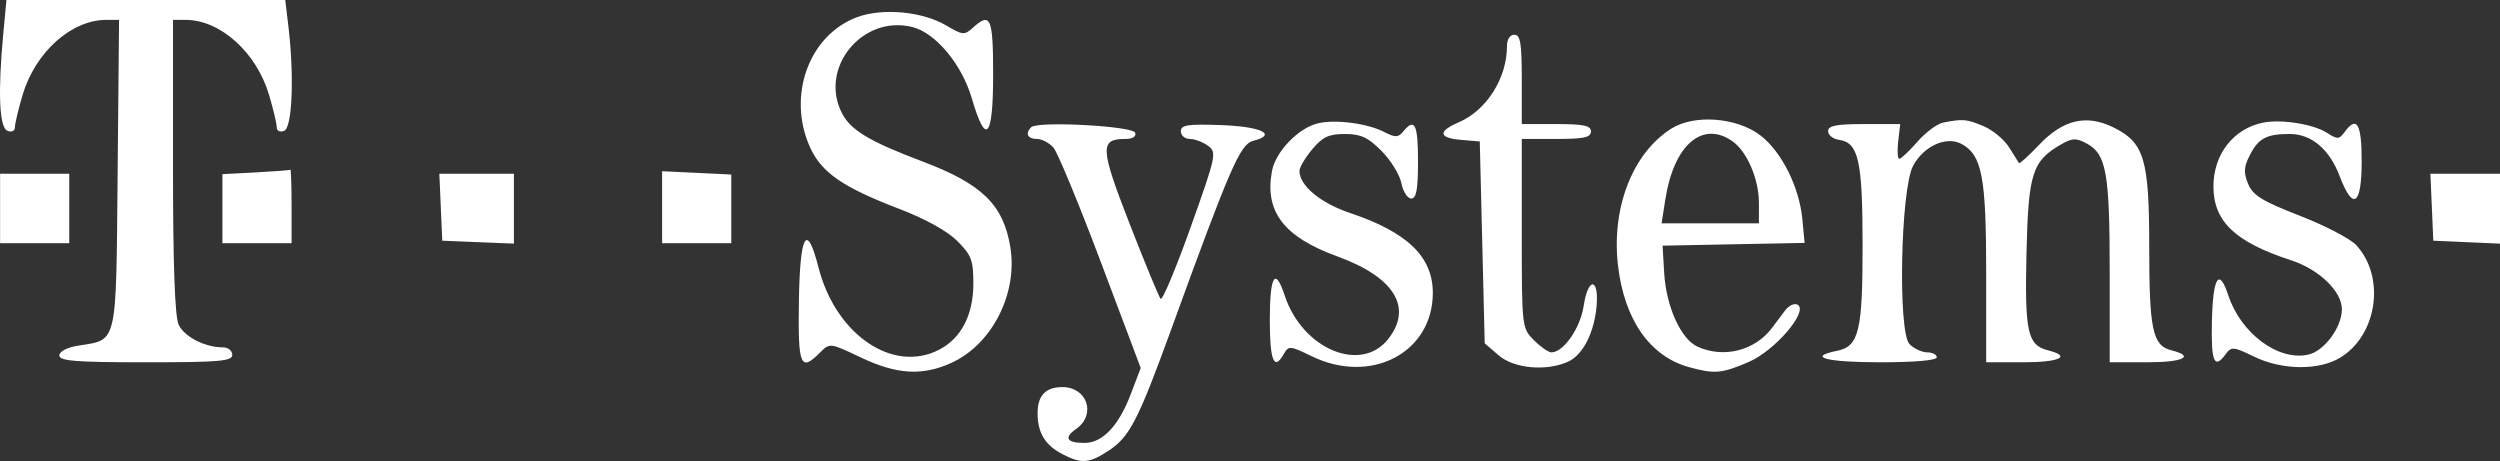<svg width="141" height="26" viewBox="0 0 141 26" fill="none" xmlns="http://www.w3.org/2000/svg">
<rect x="0" y="0" width="141" height="26" fill="#333333" stroke="none"/>
<path fill-rule="evenodd" clip-rule="evenodd" d="M0.186 1.889C-0.127 5.227 -0.042 7.199 0.423 7.379C0.661 7.471 0.841 7.385 0.841 7.18C0.841 6.981 1.034 6.165 1.271 5.365C1.985 2.948 4.021 1.12 5.998 1.12H6.715L6.634 9.82C6.543 19.592 6.648 19.135 4.401 19.496C3.776 19.596 3.348 19.821 3.348 20.049C3.348 20.36 4.278 20.433 8.225 20.433C12.373 20.433 13.101 20.37 13.101 20.013C13.101 19.782 12.869 19.593 12.585 19.593C11.56 19.593 10.385 18.991 10.074 18.307C9.86 17.835 9.757 14.929 9.757 9.364V1.12H10.463C12.428 1.12 14.466 2.954 15.179 5.365C15.415 6.165 15.609 6.981 15.609 7.18C15.609 7.385 15.789 7.471 16.027 7.379C16.484 7.202 16.601 4.288 16.264 1.47L16.088 0H8.226H0.364L0.186 1.889ZM48.35 0.965C45.623 1.972 44.376 5.409 45.687 8.309C46.33 9.732 47.533 10.562 50.718 11.78C52.184 12.341 53.432 13.032 53.992 13.593C54.789 14.39 54.898 14.679 54.897 15.996C54.896 17.759 54.217 19.074 52.974 19.72C50.359 21.078 47.129 18.875 46.161 15.076C45.504 12.499 45.115 13.179 45.058 17.004C45.003 20.656 45.144 20.995 46.252 19.881C46.799 19.332 46.81 19.334 48.551 20.161C50.581 21.125 52.025 21.211 53.664 20.463C55.956 19.417 57.412 16.551 56.982 13.933C56.59 11.545 55.386 10.373 52.017 9.102C49.043 7.98 47.98 7.343 47.489 6.389C46.172 3.832 48.639 0.815 51.464 1.527C52.773 1.857 54.249 3.631 54.81 5.546C55.606 8.267 56.013 7.812 56.013 4.199C56.013 0.981 55.87 0.656 54.861 1.573C54.399 1.993 54.287 1.983 53.361 1.434C52.033 0.647 49.781 0.436 48.35 0.965ZM84.992 2.617C84.992 4.412 83.839 6.228 82.275 6.897C81.077 7.41 81.129 7.784 82.415 7.89L83.459 7.977L83.599 13.67L83.738 19.363L84.52 20.038C85.391 20.79 87.221 20.956 88.449 20.394C89.281 20.013 89.926 18.742 90.05 17.236C90.182 15.641 89.56 15.641 89.322 17.237C89.133 18.503 88.186 19.873 87.5 19.873C87.333 19.873 86.888 19.564 86.512 19.186C85.834 18.505 85.828 18.455 85.828 13.168V7.837H87.778C89.327 7.837 89.729 7.751 89.729 7.417C89.729 7.084 89.327 6.998 87.778 6.998H85.828V4.478C85.828 2.426 85.75 1.959 85.41 1.959C85.157 1.959 84.992 2.219 84.992 2.617ZM74.332 6.955C73.228 7.217 71.944 8.551 71.739 9.649C71.313 11.931 72.409 13.364 75.419 14.458C78.637 15.627 79.694 17.335 78.301 19.114C76.762 21.08 73.45 19.69 72.455 16.661C71.92 15.032 71.617 15.535 71.617 18.054C71.617 20.368 71.861 20.945 72.418 19.947C72.671 19.492 72.772 19.501 73.971 20.087C77.319 21.721 80.813 19.896 80.811 16.514C80.809 14.481 79.374 13.096 76.148 12.015C74.477 11.455 73.289 10.468 73.289 9.64C73.289 9.442 73.613 8.892 74.01 8.419C74.595 7.721 74.943 7.557 75.849 7.557C76.749 7.557 77.152 7.743 77.916 8.511C78.438 9.035 78.943 9.854 79.038 10.33C79.133 10.806 79.382 11.196 79.593 11.196C79.884 11.196 79.976 10.691 79.976 9.097C79.976 7.003 79.792 6.629 79.147 7.41C78.855 7.763 78.699 7.768 78.067 7.443C77.121 6.956 75.316 6.721 74.332 6.955ZM94.265 7.253C92.092 8.624 90.886 11.694 91.25 14.929C91.596 18.003 93.037 20.086 95.241 20.701C96.695 21.106 97.107 21.071 98.631 20.413C100.11 19.773 102.001 17.568 101.394 17.19C101.213 17.078 100.893 17.224 100.671 17.521C100.452 17.814 100.126 18.249 99.947 18.488C98.978 19.779 97.211 20.225 95.737 19.55C94.798 19.12 93.972 17.291 93.86 15.395L93.769 13.855L97.775 13.777L101.78 13.7L101.651 12.349C101.478 10.542 100.478 8.549 99.287 7.636C97.958 6.618 95.562 6.435 94.265 7.253ZM109.596 6.913C109.258 6.979 108.604 7.466 108.142 7.995C107.679 8.524 107.22 8.957 107.122 8.957C107.024 8.957 106.995 8.516 107.058 7.977L107.172 6.998H105.138C103.56 6.998 103.104 7.087 103.104 7.398C103.104 7.618 103.383 7.839 103.724 7.888C104.82 8.046 105.046 9.048 105.05 13.772C105.055 18.671 104.848 19.537 103.609 19.786C101.879 20.133 103.001 20.433 106.03 20.433C107.98 20.433 109.234 20.323 109.234 20.153C109.234 19.999 108.992 19.873 108.697 19.873C108.401 19.873 107.952 19.665 107.698 19.41C107.03 18.738 107.193 10.653 107.901 9.346C108.503 8.233 109.776 7.659 110.626 8.116C111.785 8.74 112.021 9.967 112.021 15.386V20.433H114.111C116.168 20.433 116.861 20.101 115.512 19.76C114.352 19.468 114.192 18.749 114.294 14.266C114.398 9.753 114.617 9.074 116.275 8.128C116.885 7.78 117.099 7.776 117.698 8.098C118.795 8.688 118.987 9.761 118.987 15.296V20.433H121.077C123.145 20.433 123.825 20.1 122.46 19.756C121.407 19.49 121.216 18.593 121.216 13.907C121.215 8.964 120.936 8.038 119.184 7.179C117.668 6.435 116.351 6.748 115.002 8.172C114.416 8.79 113.907 9.251 113.87 9.197C113.833 9.142 113.58 8.74 113.308 8.304C113.036 7.868 112.388 7.332 111.869 7.114C110.916 6.714 110.711 6.696 109.596 6.913ZM127.645 6.916C125.974 7.246 124.838 8.7 124.838 10.509C124.838 12.489 126.057 13.649 129.219 14.68C130.801 15.196 132.084 16.435 132.082 17.446C132.081 18.465 131.086 19.803 130.182 20.002C128.493 20.375 126.38 18.802 125.672 16.647C125.154 15.069 124.807 15.628 124.751 18.13C124.699 20.419 124.886 20.858 125.533 19.968C125.846 19.54 125.968 19.55 127.115 20.108C128.709 20.884 130.787 20.907 132 20.164C134.094 18.882 134.55 15.599 132.881 13.815C132.547 13.457 131.114 12.713 129.696 12.162C127.577 11.337 127.062 11.018 126.793 10.367C126.529 9.726 126.549 9.415 126.896 8.74C127.383 7.794 127.833 7.557 129.143 7.557C130.367 7.557 131.38 8.413 131.96 9.94C132.712 11.918 133.198 11.587 133.198 9.097C133.198 6.963 132.925 6.5 132.23 7.454C131.929 7.868 131.834 7.871 131.224 7.481C130.468 6.998 128.668 6.714 127.645 6.916ZM58.158 7.175C57.806 7.529 57.954 7.837 58.477 7.837C58.76 7.837 59.183 8.058 59.416 8.327C59.65 8.597 60.853 11.503 62.089 14.786L64.337 20.755L63.766 22.254C63.094 24.017 62.177 24.981 61.171 24.981C60.156 24.981 59.983 24.692 60.697 24.189C61.841 23.385 61.325 21.832 59.914 21.832C58.972 21.832 58.52 22.31 58.52 23.306C58.52 24.405 58.944 25.108 59.908 25.608C61.001 26.176 61.423 26.143 62.55 25.401C63.709 24.638 64.202 23.68 66.043 18.614C69.378 9.437 69.946 8.128 70.678 7.943C72.07 7.592 71.148 7.137 68.878 7.056C66.978 6.988 66.601 7.046 66.601 7.406C66.601 7.643 66.828 7.837 67.105 7.837C67.383 7.837 67.845 8.01 68.132 8.222C68.635 8.591 68.596 8.773 67.147 12.832C66.317 15.156 65.557 16.967 65.46 16.856C65.362 16.745 64.576 14.841 63.712 12.625C62.045 8.347 62.018 7.837 63.454 7.837C63.879 7.837 64.096 7.704 64.024 7.487C63.898 7.105 58.513 6.818 58.158 7.175ZM97.711 7.967C98.536 8.548 99.203 10.104 99.203 11.448V12.596H96.458H93.713L93.929 11.223C94.41 8.165 96.022 6.779 97.711 7.967ZM14.425 9.724L12.544 9.822V11.769V13.715H14.494H16.445V11.616C16.445 10.461 16.414 9.541 16.375 9.572C16.337 9.602 15.459 9.67 14.425 9.724ZM37.343 11.686L37.343 13.715H39.294H41.244V11.779V9.843L39.293 9.75L37.342 9.657L37.343 11.686ZM0.005 11.756V13.715H1.955H3.906V11.756V9.797H1.955H0.005V11.756ZM24.861 11.686L24.944 13.575L26.964 13.658L28.984 13.74V11.768V9.797H26.881H24.779L24.861 11.686ZM137.156 11.686L137.238 13.575L139.119 13.658L141 13.741V11.769V9.797H139.037H137.074L137.156 11.686Z" fill="white"/>
</svg>
